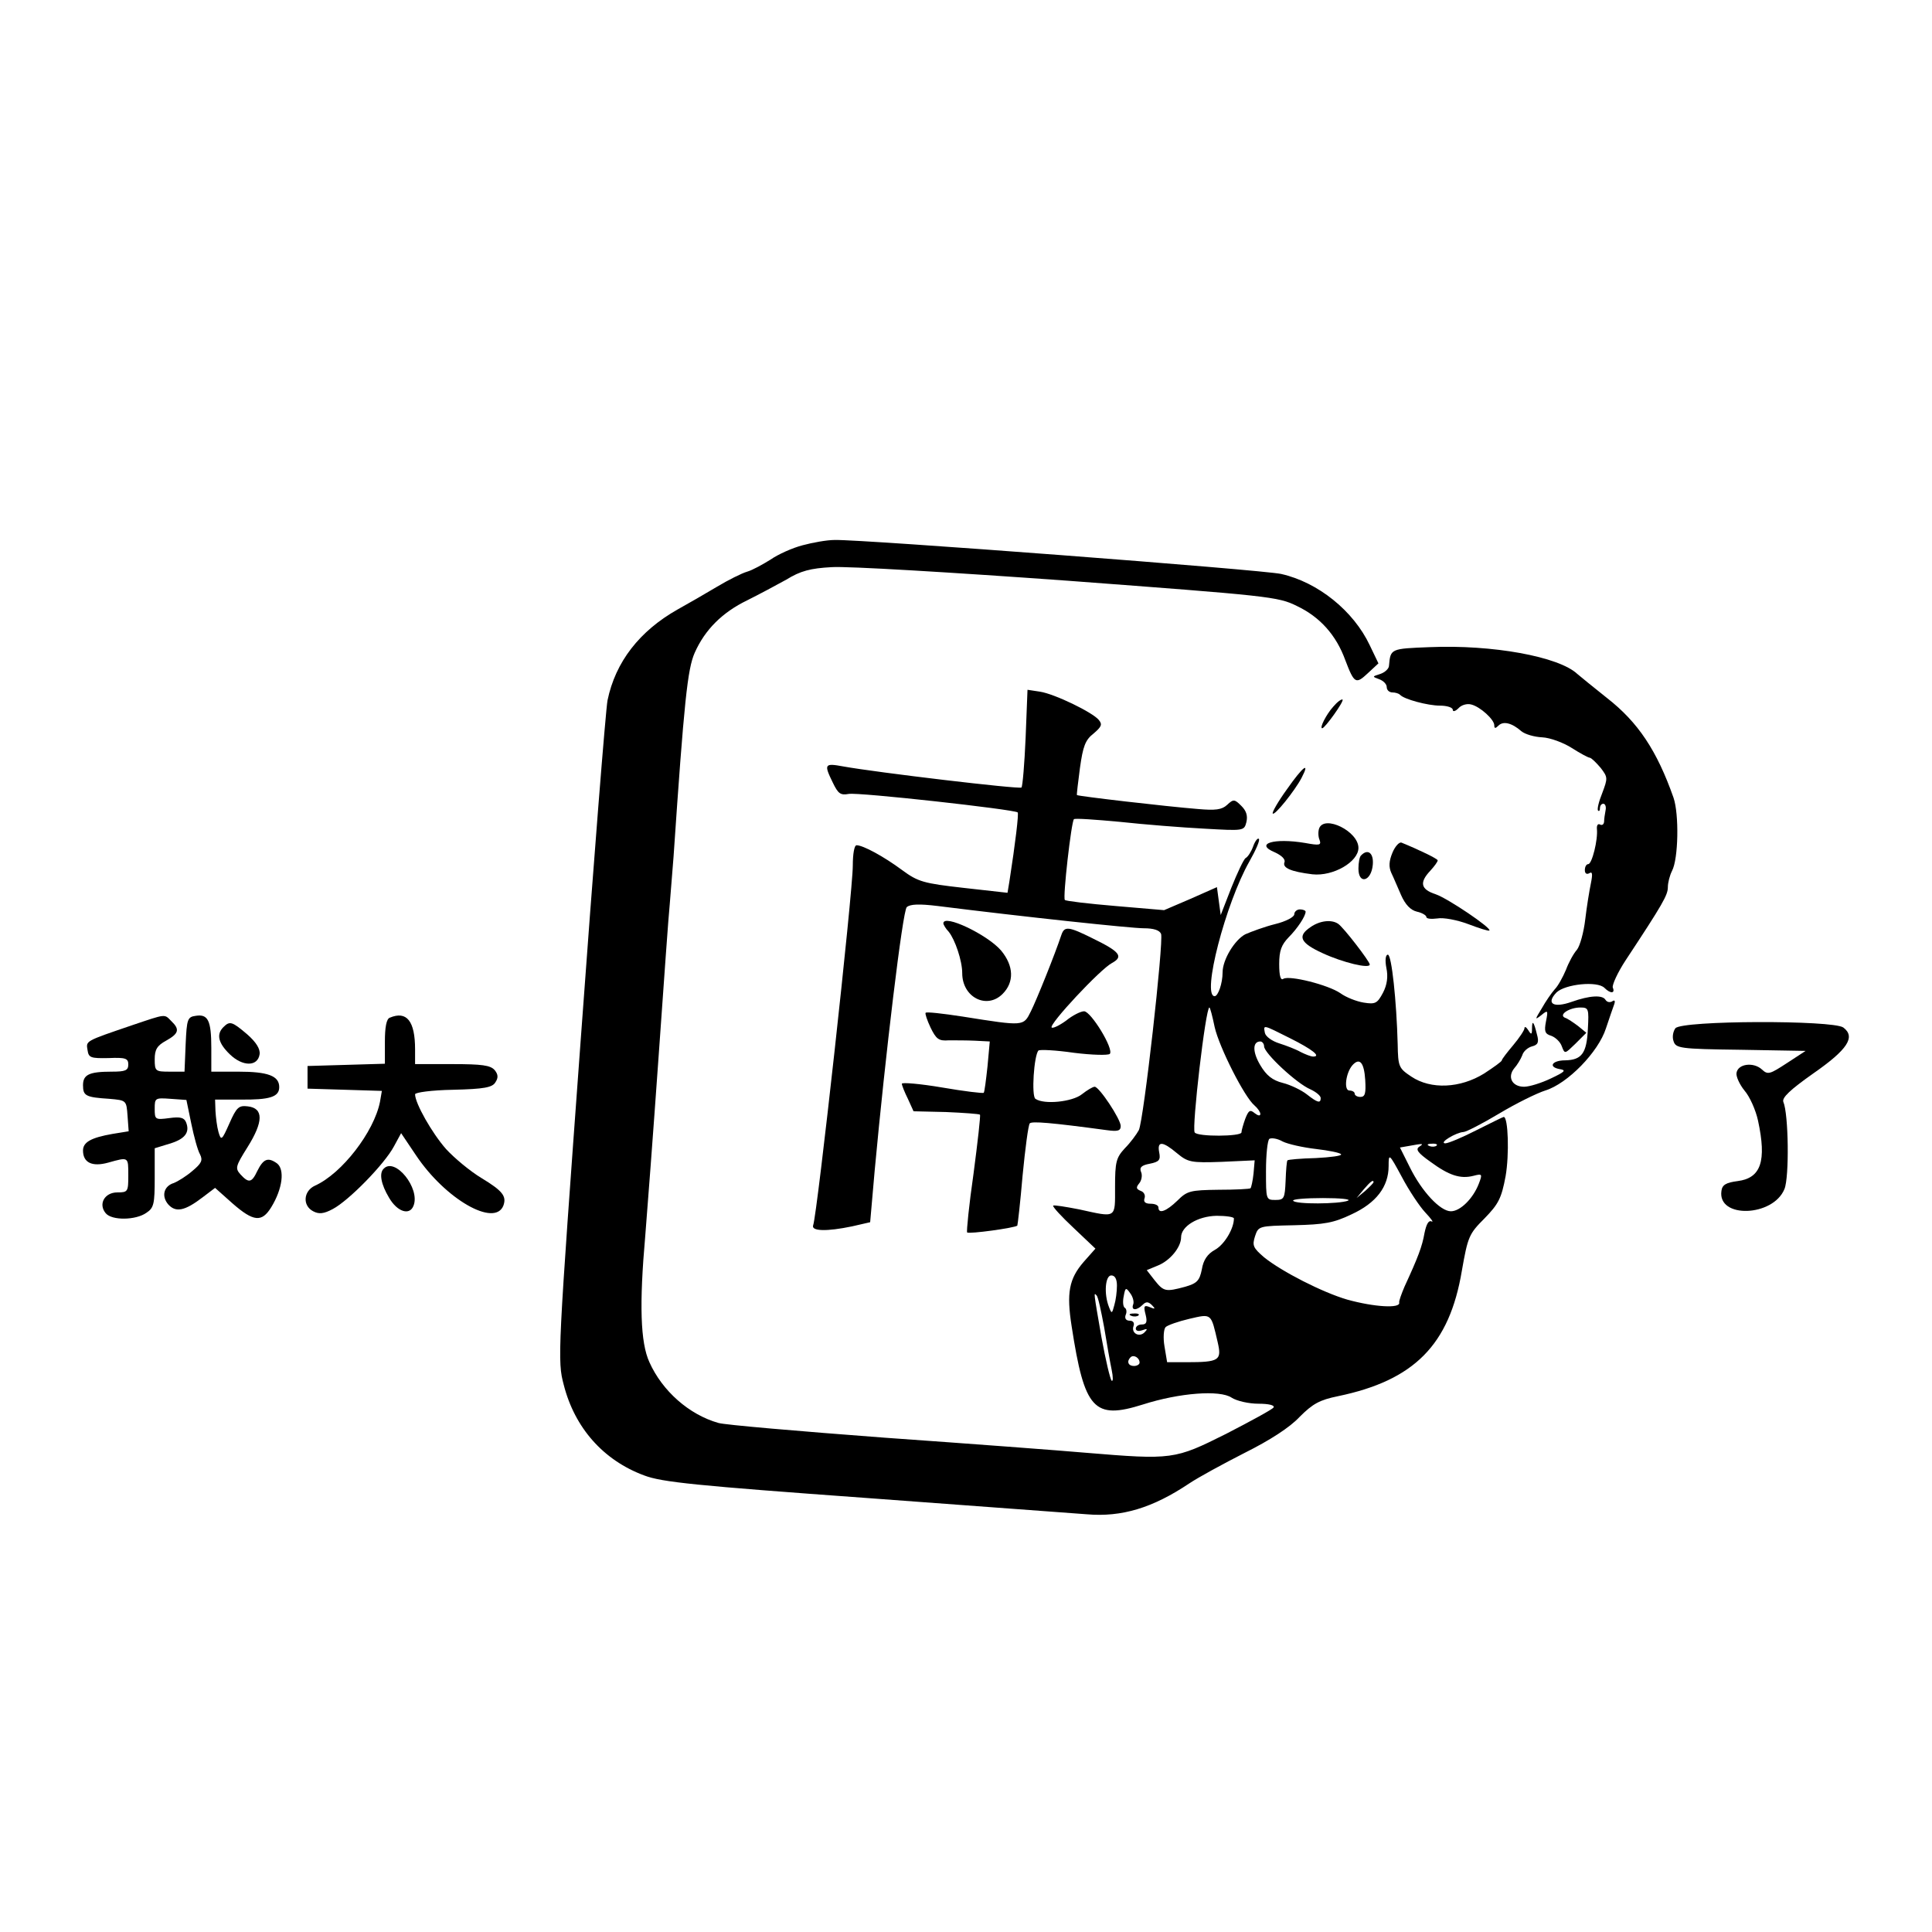 <?xml version="1.0" standalone="no"?>
<!DOCTYPE svg PUBLIC "-//W3C//DTD SVG 20010904//EN"
 "http://www.w3.org/TR/2001/REC-SVG-20010904/DTD/svg10.dtd">
<svg version="1.0" xmlns="http://www.w3.org/2000/svg"
 width="512pt" height="512pt" viewBox="0 0 512 512"
 preserveAspectRatio="xMidYMid meet">
<g transform="translate(0,512) scale(0.1,-0.1)"
fill="#000000" stroke="none">
<path d="M2127 3675 c-27 -7 -65 -24 -85 -38 -21 -13 -48 -28 -62 -32 -14 -4
-50 -22 -80 -40 -30 -18 -77 -45 -104 -60 -101 -57 -165 -139 -186 -241 -5
-27 -37 -431 -71 -899 -61 -834 -62 -851 -45 -915 29 -114 105 -200 213 -240
47 -18 137 -27 592 -60 295 -22 556 -41 581 -43 93 -8 175 17 272 82 24 16 90
52 147 81 66 33 119 67 145 95 35 35 53 45 102 55 202 42 295 136 328 332 16
91 19 98 60 139 37 38 45 53 56 112 10 57 7 157 -5 157 -2 0 -34 -16 -72 -35
-37 -19 -75 -35 -83 -35 -18 1 29 29 48 30 7 0 50 22 95 49 45 27 100 54 122
61 59 18 141 102 161 165 9 27 19 56 22 64 3 9 1 12 -6 7 -6 -3 -13 -2 -17 4
-8 14 -42 12 -90 -5 -48 -17 -69 -5 -40 25 23 22 108 31 127 12 16 -16 29 -15
22 1 -2 7 13 40 34 72 99 150 112 173 112 194 0 12 5 31 11 43 17 32 19 150 4
194 -44 125 -94 200 -176 264 -35 28 -71 57 -79 64 -49 46 -225 78 -391 71
-104 -4 -104 -4 -108 -49 0 -8 -11 -18 -23 -22 -22 -7 -22 -7 -3 -14 11 -4 20
-13 20 -21 0 -8 7 -14 15 -14 8 0 17 -3 20 -6 10 -12 74 -29 106 -29 19 0 34
-5 34 -11 0 -6 7 -4 15 4 8 9 23 13 34 10 24 -6 61 -40 61 -55 0 -9 3 -9 11
-1 13 13 36 7 61 -15 10 -8 34 -15 55 -16 21 -1 56 -14 78 -28 22 -14 44 -26
48 -26 5 -1 17 -13 29 -27 19 -25 19 -27 4 -67 -9 -22 -14 -43 -11 -46 3 -3 5
0 5 6 0 7 4 12 9 12 5 0 8 -8 6 -17 -2 -10 -4 -24 -4 -31 -1 -7 -5 -10 -11 -7
-5 3 -9 -2 -8 -12 3 -28 -13 -93 -23 -93 -5 0 -9 -7 -9 -16 0 -9 5 -12 12 -8
8 5 9 -2 4 -27 -4 -19 -11 -62 -15 -96 -4 -34 -14 -70 -22 -80 -9 -10 -22 -34
-29 -53 -8 -19 -21 -43 -30 -52 -8 -9 -24 -32 -34 -50 -19 -31 -19 -32 -1 -18
17 14 18 13 12 -17 -5 -26 -3 -33 14 -38 11 -4 24 -16 28 -28 8 -21 8 -20 36
7 l29 29 -22 18 c-12 9 -28 20 -35 22 -17 8 12 27 41 27 22 0 23 -3 20 -57 -3
-64 -16 -82 -60 -83 -34 0 -46 -17 -16 -23 20 -3 16 -7 -22 -25 -25 -12 -57
-22 -71 -22 -32 0 -45 26 -26 49 8 9 17 24 21 34 3 11 15 21 26 24 16 4 19 11
13 32 -8 33 -13 40 -13 15 0 -16 -2 -17 -10 -4 -5 8 -10 11 -10 5 0 -5 -14
-26 -30 -45 -16 -19 -30 -37 -30 -40 0 -3 -21 -18 -47 -35 -63 -39 -141 -43
-193 -8 -33 22 -35 26 -36 86 -3 114 -16 237 -26 237 -6 0 -8 -14 -4 -35 5
-23 2 -45 -9 -66 -15 -28 -20 -31 -51 -26 -19 3 -47 14 -62 25 -32 22 -135 48
-151 38 -7 -5 -11 7 -11 39 0 36 6 51 25 71 23 23 45 56 45 68 0 3 -7 6 -15 6
-8 0 -15 -6 -15 -13 0 -7 -22 -19 -51 -26 -28 -7 -63 -20 -79 -27 -28 -15 -60
-67 -60 -101 0 -29 -12 -63 -21 -63 -35 0 29 246 92 357 17 30 29 57 25 60 -3
3 -10 -6 -15 -20 -5 -14 -14 -28 -20 -31 -5 -3 -22 -39 -38 -79 l-28 -72 -5
37 -5 37 -70 -31 -70 -30 -129 11 c-71 6 -131 13 -134 16 -6 5 17 207 24 214
2 3 57 -1 122 -7 64 -7 165 -15 223 -18 105 -6 106 -6 112 17 4 17 0 30 -13
43 -18 18 -21 19 -38 3 -14 -13 -31 -15 -77 -11 -87 7 -318 34 -321 37 -1 1 3
34 8 72 8 57 14 74 36 91 21 18 24 24 14 36 -16 20 -117 69 -156 75 l-33 5 -5
-127 c-3 -69 -8 -129 -11 -132 -6 -5 -385 40 -473 56 -49 9 -51 6 -27 -43 14
-29 20 -34 42 -30 25 5 439 -41 448 -49 3 -4 -6 -80 -22 -183 l-5 -30 -116 13
c-106 12 -121 16 -163 47 -50 37 -104 66 -121 66 -6 0 -10 -23 -10 -54 0 -71
-94 -923 -105 -953 -6 -16 36 -17 103 -3 l48 11 12 137 c28 303 74 688 85 698
9 8 33 9 82 3 231 -29 513 -59 546 -59 26 0 42 -5 46 -15 7 -21 -46 -494 -59
-520 -6 -11 -22 -33 -37 -48 -23 -25 -26 -36 -26 -103 0 -84 5 -81 -95 -59
-36 7 -67 12 -69 10 -2 -3 22 -29 54 -59 l58 -55 -31 -35 c-39 -45 -46 -82
-32 -171 34 -221 59 -248 189 -207 97 31 204 39 235 18 14 -9 46 -16 71 -16
27 0 44 -4 40 -10 -3 -5 -60 -36 -126 -70 -136 -68 -142 -69 -371 -50 -68 6
-308 24 -534 40 -226 17 -424 34 -440 39 -78 22 -149 85 -183 161 -24 52 -27
154 -11 335 5 61 21 272 35 470 14 198 27 383 30 410 2 28 7 84 10 125 28 412
37 497 56 540 27 61 73 107 139 139 30 15 77 40 104 55 37 23 64 30 120 33 39
3 321 -14 626 -36 532 -40 557 -42 607 -67 61 -29 104 -77 128 -143 24 -63 28
-65 60 -35 l28 26 -23 48 c-43 91 -137 167 -235 189 -49 11 -1112 92 -1183 90
-21 0 -59 -7 -85 -14z m1092 -1277 c12 -53 79 -186 106 -208 8 -7 15 -17 15
-22 0 -6 -6 -5 -15 2 -12 10 -16 8 -25 -15 -5 -14 -10 -31 -10 -36 0 -11 -117
-12 -124 0 -8 12 29 331 39 331 2 0 8 -23 14 -52z m199 -29 c60 -30 84 -49 62
-49 -6 0 -21 6 -33 12 -12 7 -38 17 -57 23 -19 6 -36 18 -38 28 -4 22 -6 22
66 -14z m-68 -22 c0 -18 87 -99 123 -114 15 -7 27 -17 27 -23 0 -15 -9 -12
-37 10 -14 11 -43 25 -63 30 -28 7 -44 20 -60 47 -21 35 -21 63 0 63 5 0 10
-6 10 -13z m268 -89 c2 -35 0 -45 -13 -45 -8 0 -15 4 -15 9 0 4 -6 8 -14 8
-15 0 -10 46 8 67 19 21 31 8 34 -39z m-130 -183 c34 -4 64 -10 66 -14 3 -4
-28 -8 -67 -10 -40 -1 -73 -4 -75 -6 -2 -1 -4 -26 -5 -54 -2 -47 -4 -51 -27
-51 -25 0 -25 1 -25 77 0 43 4 81 9 85 6 3 21 1 35 -7 14 -7 54 -16 89 -20z
m-369 -11 c29 -24 37 -26 119 -23 l87 4 -3 -35 c-2 -19 -6 -37 -8 -39 -2 -2
-40 -4 -85 -4 -75 -1 -83 -3 -109 -29 -29 -28 -50 -36 -50 -18 0 6 -9 10 -21
10 -14 0 -19 5 -16 14 3 8 -1 17 -10 20 -12 5 -13 9 -4 20 6 7 9 21 5 30 -5
12 1 18 23 22 25 5 29 10 25 30 -6 31 9 30 47 -2z m642 17 c-10 -7 -4 -16 30
-40 49 -36 79 -46 114 -37 23 6 24 5 14 -21 -15 -39 -49 -73 -74 -73 -28 0
-77 52 -109 117 l-26 52 23 4 c38 7 42 7 28 -2z m46 3 c-3 -3 -12 -4 -19 -1
-8 3 -5 6 6 6 11 1 17 -2 13 -5z m-30 -177 c16 -17 23 -27 17 -24 -8 4 -14 -7
-19 -31 -6 -35 -17 -64 -53 -142 -8 -19 -15 -38 -14 -42 4 -16 -66 -12 -138 8
-65 19 -173 74 -220 112 -29 25 -32 31 -24 56 9 27 10 27 104 29 80 2 104 6
152 29 65 30 98 73 98 128 0 34 1 34 35 -29 19 -36 47 -78 62 -94z m-137 80
c0 -2 -10 -12 -22 -23 l-23 -19 19 23 c18 21 26 27 26 19z m-68 -49 c-23 -9
-140 -10 -145 0 -3 4 33 7 79 7 46 0 76 -3 66 -7z m-302 -47 c0 -27 -25 -69
-50 -83 -20 -11 -31 -27 -35 -52 -6 -30 -13 -37 -44 -46 -52 -14 -57 -13 -81
17 l-21 27 29 12 c33 13 62 49 62 75 0 29 44 56 94 57 25 0 46 -3 46 -7z
m-310 -178 c0 -16 -3 -39 -7 -52 -6 -23 -7 -23 -14 -5 -14 35 -10 84 6 84 10
0 15 -10 15 -27z m43 -50 c-6 -16 9 -17 25 -1 9 9 15 9 25 -1 10 -10 8 -11 -6
-5 -15 6 -17 3 -11 -20 5 -20 2 -26 -10 -26 -9 0 -16 -5 -16 -11 0 -6 7 -8 18
-4 13 5 14 3 5 -6 -14 -14 -36 -2 -29 17 3 8 -1 14 -10 14 -10 0 -14 6 -11 15
4 8 2 17 -2 19 -5 3 -6 17 -3 31 4 23 6 24 17 8 7 -9 11 -23 8 -30z m-77 -60
c7 -43 16 -94 20 -113 4 -19 4 -32 0 -29 -4 4 -16 55 -27 115 -21 121 -21 120
-13 111 4 -3 12 -41 20 -84z m301 -40 c11 -48 5 -53 -83 -53 l-51 0 -7 42 c-4
23 -2 46 3 51 5 5 33 15 63 22 60 14 57 15 75 -62z m-207 -54 c0 -5 -7 -9 -15
-9 -15 0 -20 12 -9 23 8 8 24 -1 24 -14z"/>
<path d="M2998 1633 c7 -3 16 -2 19 1 4 3 -2 6 -13 5 -11 0 -14 -3 -6 -6z"/>
<path d="M3533 3247 c-18 -20 -37 -57 -29 -57 7 0 58 71 54 76 -3 2 -14 -6
-25 -19z"/>
<path d="M3411 3029 c-24 -33 -41 -63 -38 -65 5 -6 58 60 76 94 24 46 4 31
-38 -29z"/>
<path d="M3496 2925 c-3 -8 -3 -22 1 -31 5 -14 0 -15 -38 -8 -83 14 -136 -2
-80 -25 17 -8 28 -18 25 -26 -6 -15 17 -25 74 -32 55 -6 122 33 122 70 0 44
-90 88 -104 52z"/>
<path d="M3690 2860 c-9 -22 -10 -37 -3 -53 6 -12 17 -39 26 -59 11 -25 25
-40 42 -44 14 -3 25 -10 25 -14 0 -5 13 -6 29 -4 16 3 53 -4 82 -15 29 -11 54
-19 56 -17 7 6 -110 85 -142 96 -40 13 -44 31 -15 62 11 12 20 24 20 28 0 4
-47 27 -96 47 -6 2 -17 -10 -24 -27z"/>
<path d="M3607 2853 c-4 -3 -7 -19 -7 -35 0 -43 34 -34 38 10 3 31 -13 44 -31
25z"/>
<path d="M2500 2673 c0 -3 6 -14 14 -22 17 -21 36 -77 36 -110 0 -64 65 -97
107 -55 31 31 30 74 -4 115 -36 42 -153 98 -153 72z"/>
<path d="M3473 2663 c-36 -24 -27 -42 32 -69 54 -25 125 -42 125 -30 0 8 -70
99 -84 108 -18 12 -49 8 -73 -9z"/>
<path d="M2813 2643 c-18 -54 -66 -173 -81 -203 -20 -40 -17 -40 -181 -14 -52
8 -96 13 -98 10 -2 -2 4 -20 13 -39 15 -31 22 -36 48 -34 17 0 49 0 70 -1 l39
-2 -6 -66 c-4 -37 -8 -68 -10 -70 -2 -2 -52 4 -110 14 -59 10 -107 14 -107 10
0 -4 7 -22 16 -40 l15 -33 86 -2 c47 -2 88 -5 90 -7 2 -2 -6 -72 -17 -156 -12
-83 -19 -154 -17 -156 4 -5 127 12 133 18 1 2 8 62 14 133 7 72 15 133 19 138
6 6 56 2 204 -18 29 -4 37 -2 37 11 0 18 -57 104 -69 104 -5 0 -20 -9 -34 -20
-25 -20 -100 -28 -123 -12 -11 7 -4 115 8 128 4 3 46 1 94 -6 48 -6 90 -7 95
-3 12 12 -50 113 -68 113 -9 0 -31 -11 -48 -25 -18 -13 -35 -21 -38 -18 -8 8
129 155 160 171 31 17 21 30 -51 65 -64 32 -75 33 -83 10z"/>
<path d="M350 2403 c-126 -43 -122 -41 -118 -66 3 -20 8 -22 56 -21 45 2 52
-1 52 -17 0 -16 -8 -19 -44 -19 -60 0 -76 -8 -76 -36 0 -28 7 -32 70 -36 45
-4 45 -4 48 -45 l3 -41 -43 -7 c-57 -10 -78 -22 -78 -44 0 -32 24 -44 67 -32
54 15 53 16 53 -34 0 -43 -1 -45 -29 -45 -34 0 -51 -31 -31 -55 16 -20 80 -19
108 1 20 13 22 24 22 93 l0 78 39 12 c41 12 55 30 44 57 -5 12 -15 15 -44 11
-38 -5 -39 -4 -39 25 0 28 1 29 42 26 l42 -3 13 -63 c7 -34 17 -71 23 -81 8
-16 4 -24 -20 -44 -16 -14 -39 -28 -49 -32 -27 -8 -34 -35 -15 -57 20 -22 44
-17 91 19 l33 25 46 -41 c56 -49 78 -51 103 -10 30 49 36 100 15 116 -24 17
-36 12 -52 -20 -15 -32 -23 -33 -45 -9 -14 16 -13 21 19 72 42 67 43 103 1
108 -24 3 -30 -2 -49 -45 -20 -45 -22 -47 -29 -23 -4 14 -7 39 -8 56 l-1 30
66 0 c79 -1 104 7 104 33 0 30 -30 41 -109 41 l-71 0 0 63 c0 73 -9 90 -41 85
-22 -3 -24 -8 -27 -75 l-3 -73 -39 0 c-38 0 -40 1 -40 33 0 25 6 36 30 49 34
19 37 30 14 52 -19 19 -12 20 -104 -11z"/>
<path d="M1033 2423 c-9 -3 -13 -26 -13 -63 l0 -59 -102 -3 -103 -3 0 -30 0
-30 99 -3 98 -3 -5 -29 c-16 -80 -101 -190 -172 -222 -31 -14 -34 -53 -5 -68
15 -8 28 -7 52 6 42 22 137 119 162 166 l19 35 39 -58 c78 -117 209 -192 232
-134 9 25 -2 39 -58 73 -30 18 -72 53 -94 77 -37 42 -82 121 -82 145 0 5 44
11 101 12 82 2 104 6 112 20 8 12 7 21 -2 32 -11 13 -34 16 -112 16 l-99 0 0
39 c0 75 -22 103 -67 84z"/>
<path d="M592 2398 c-19 -19 -14 -42 17 -72 34 -33 74 -33 79 0 2 14 -9 32
-33 53 -40 34 -46 36 -63 19z"/>
<path d="M4440 2395 c-6 -8 -9 -23 -5 -34 6 -19 16 -21 178 -23 l172 -3 -49
-32 c-46 -30 -51 -32 -67 -17 -22 20 -63 15 -67 -9 -2 -9 8 -31 21 -47 14 -16
30 -52 36 -80 23 -107 8 -152 -54 -160 -31 -4 -41 -10 -43 -26 -11 -74 137
-69 167 5 13 31 11 199 -3 231 -4 11 18 32 79 75 92 64 113 97 80 122 -28 20
-428 19 -445 -2z"/>
<path d="M1017 2023 c-13 -12 -7 -42 14 -77 22 -38 55 -48 65 -21 18 46 -49
129 -79 98z"/>
</g>
</svg>
